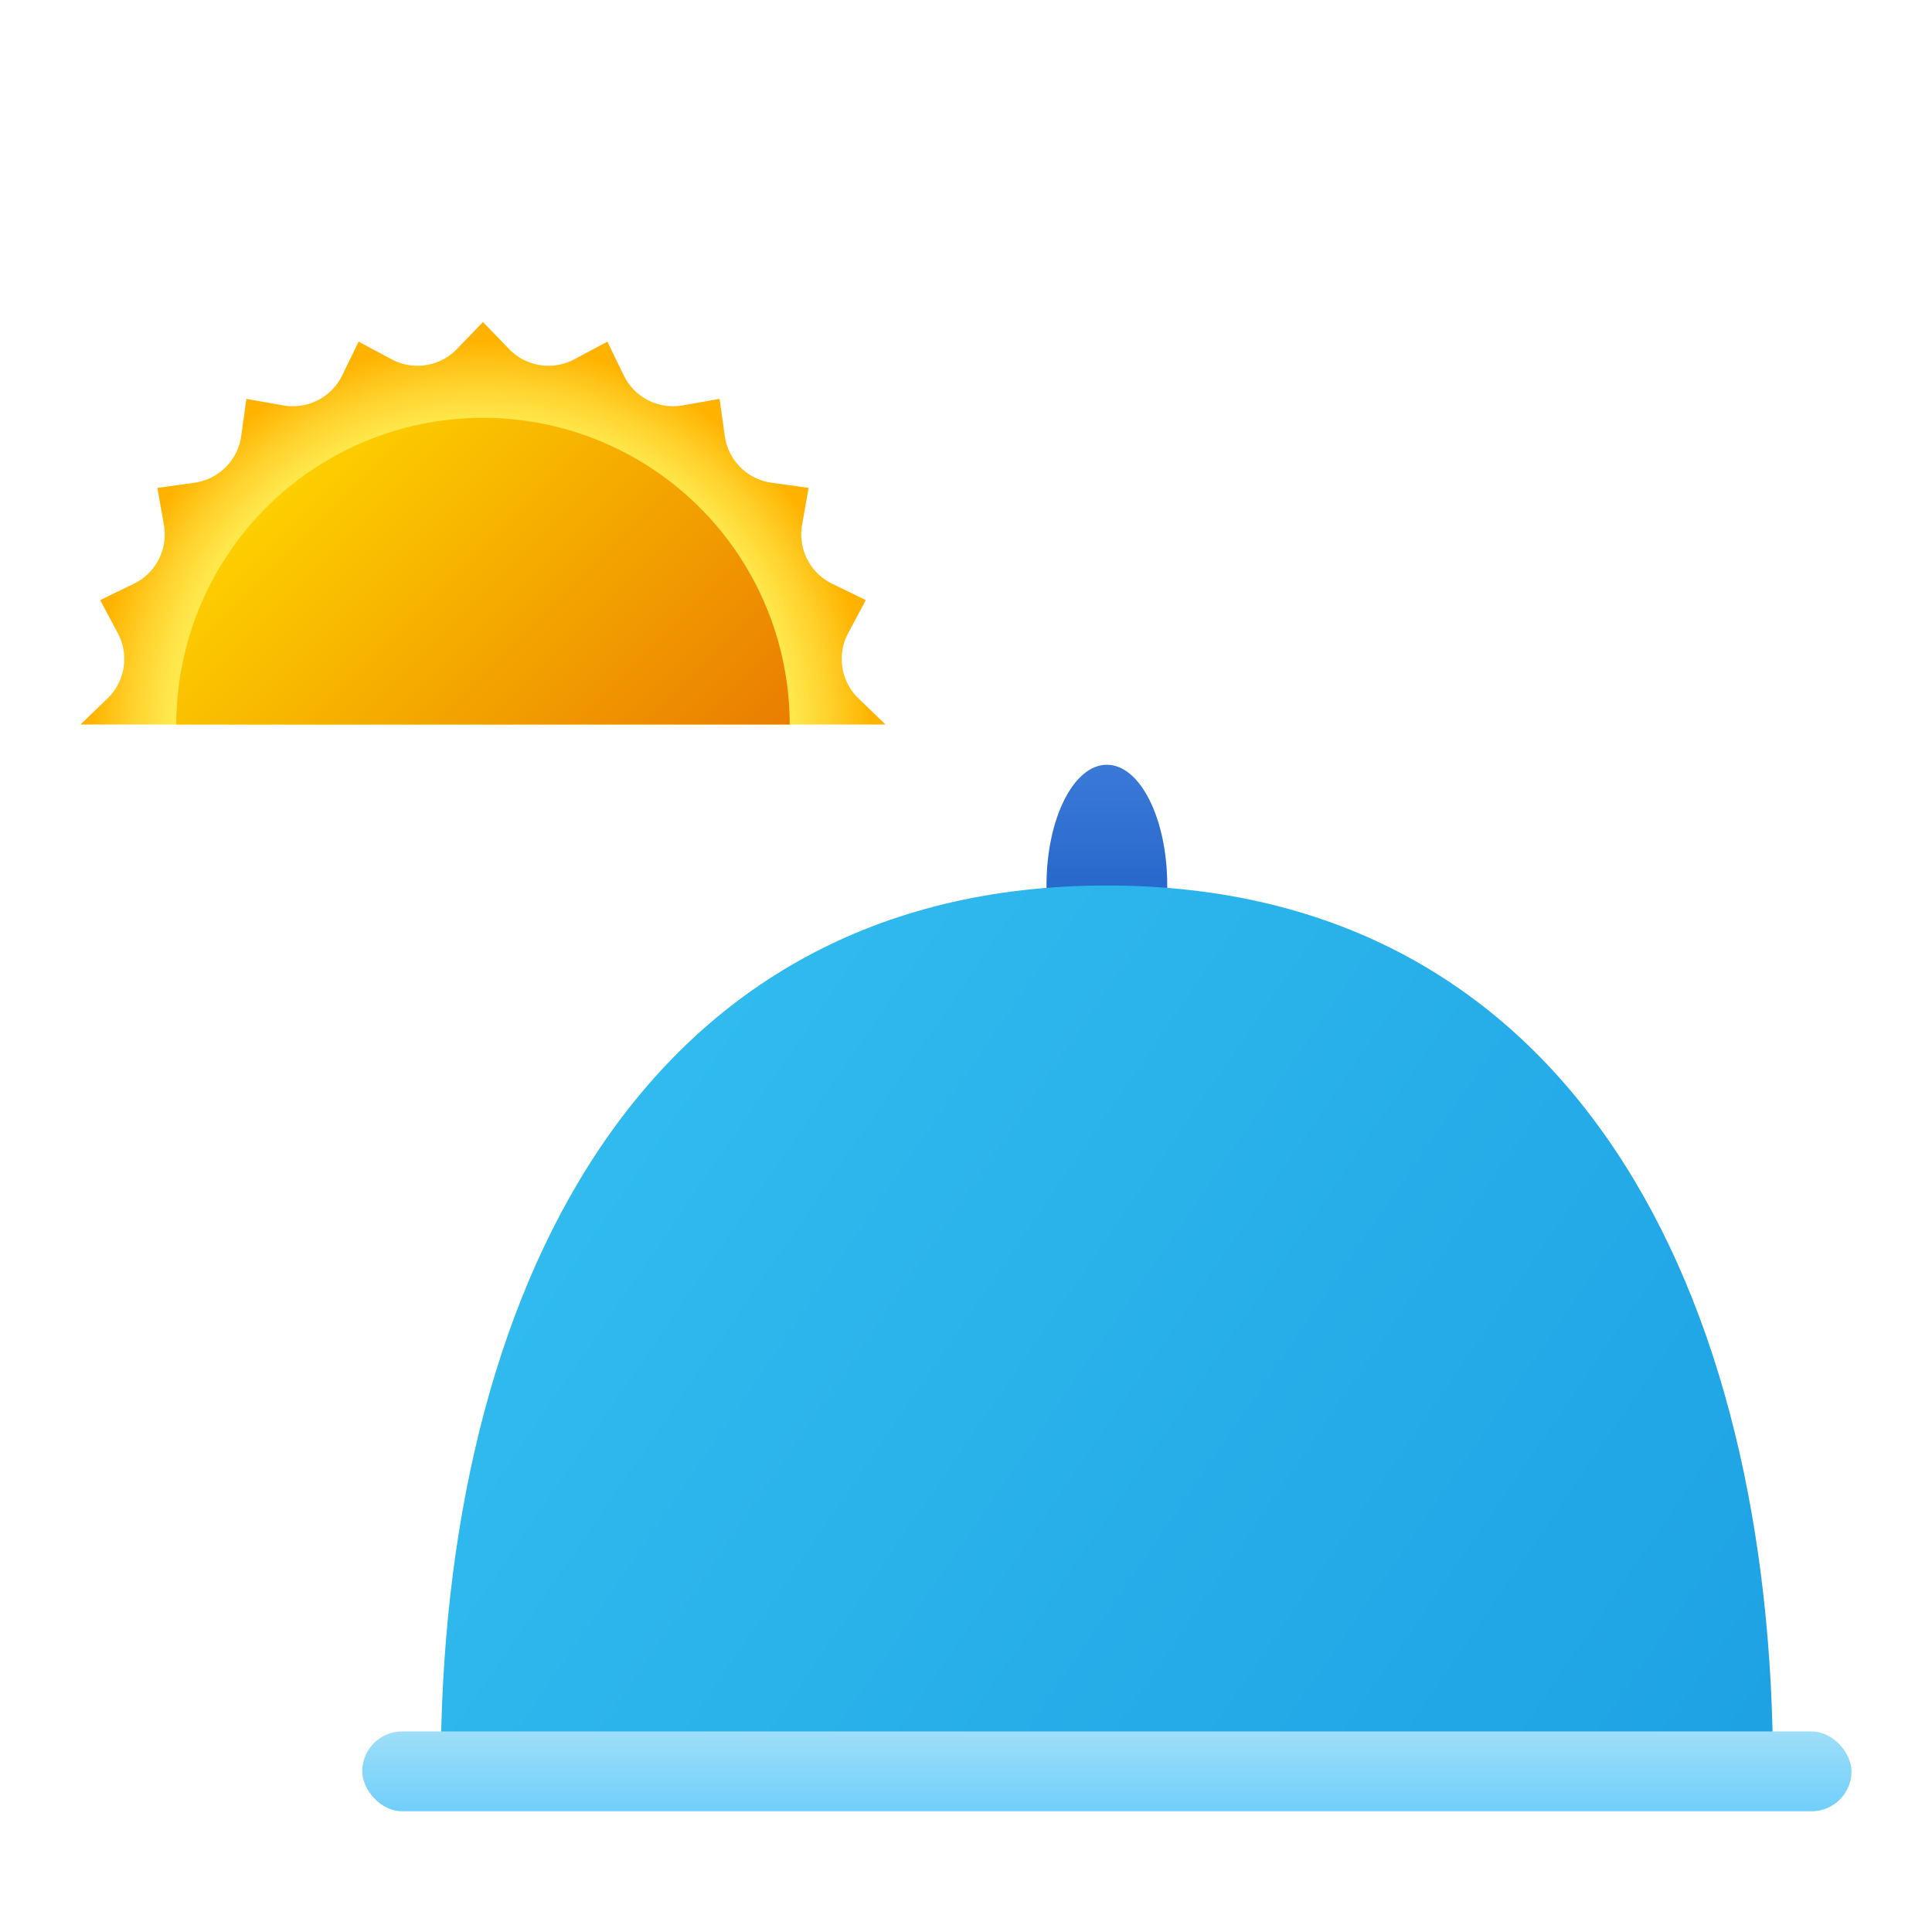<svg xmlns="http://www.w3.org/2000/svg" data-name="Layer 1" viewBox="0 0 48 48"><defs><linearGradient id="PNWo9lstAKeiZ5OjxJzagb" x1="7.103" x2="19.866" y1="-135.525" y2="-148.288" data-name="Безымянный градиент 92" gradientTransform="matrix(1 0 0 -1 0 -124)" gradientUnits="userSpaceOnUse"><stop offset="0" stop-color="#fed100"/><stop offset="1" stop-color="#e36001"/></linearGradient><linearGradient id="PNWo9lstAKeiZ5OjxJzagc" x1="27.5" x2="27.5" y1="17.941" y2="28.488" gradientUnits="userSpaceOnUse"><stop offset=".002" stop-color="#427fdb"/><stop offset=".397" stop-color="#2668cb"/><stop offset=".763" stop-color="#1358bf"/><stop offset="1" stop-color="#0c52bb"/></linearGradient><linearGradient id="PNWo9lstAKeiZ5OjxJzagd" x1="12.28" x2="41.28" y1="26.526" y2="46.409" data-name="Безымянный градиент 33" gradientUnits="userSpaceOnUse"><stop offset="0" stop-color="#32bdef"/><stop offset="1" stop-color="#1ea2e4"/></linearGradient><linearGradient id="PNWo9lstAKeiZ5OjxJzage" x1="27.5" x2="27.5" y1="42.589" y2="46.753" gradientUnits="userSpaceOnUse"><stop offset="0" stop-color="#a8e2f7"/><stop offset="1" stop-color="#47c1ff"/></linearGradient><radialGradient id="PNWo9lstAKeiZ5OjxJzaga" cx="11.933" cy="-142.182" r="9.698" data-name="Безымянный градиент 97" gradientTransform="matrix(1 0 0 -1 0 -124)" gradientUnits="userSpaceOnUse"><stop offset=".756" stop-color="#ffed54"/><stop offset=".806" stop-color="#ffe649"/><stop offset=".891" stop-color="#ffd22d"/><stop offset="1" stop-color="#ffb300"/></radialGradient></defs><path fill="url(#PNWo9lstAKeiZ5OjxJzaga)" d="M12,8l.646.67a1.364,1.364,0,0,0,1.623.257l.821-.438.407.837a1.364,1.364,0,0,0,1.464.746L17.878,9.91l.129.921a1.363,1.363,0,0,0,1.162,1.162l.921.129-.162.916a1.364,1.364,0,0,0,.746,1.464l.837.407-.438.821A1.364,1.364,0,0,0,21.33,17.354L22,18H2l.67-.646A1.364,1.364,0,0,0,2.927,15.731l-.438-.821.837-.407a1.364,1.364,0,0,0,.746-1.464L3.91,12.122l.921-.129a1.363,1.363,0,0,0,1.162-1.162L6.122,9.91l.916.162a1.364,1.364,0,0,0,1.464-.746l.407-.837.821.438A1.364,1.364,0,0,0,11.354,8.67Z"/><path fill="url(#PNWo9lstAKeiZ5OjxJzagb)" d="M12,10.381A7.619,7.619,0,0,0,4.381,18h15.238A7.619,7.619,0,0,0,12,10.381Z"/><ellipse cx="27.5" cy="22" fill="url(#PNWo9lstAKeiZ5OjxJzagc)" rx="1.5" ry="3"/><path fill="url(#PNWo9lstAKeiZ5OjxJzagd)" d="M44.049,44.017l.001-.018C44.05,32.155,39.085,22,27.5,22S10.95,32.155,10.95,43.998l.001.018Z"/><rect width="37" height="1.983" x="9" y="43.017" fill="url(#PNWo9lstAKeiZ5OjxJzage)" rx=".992"/></svg>
